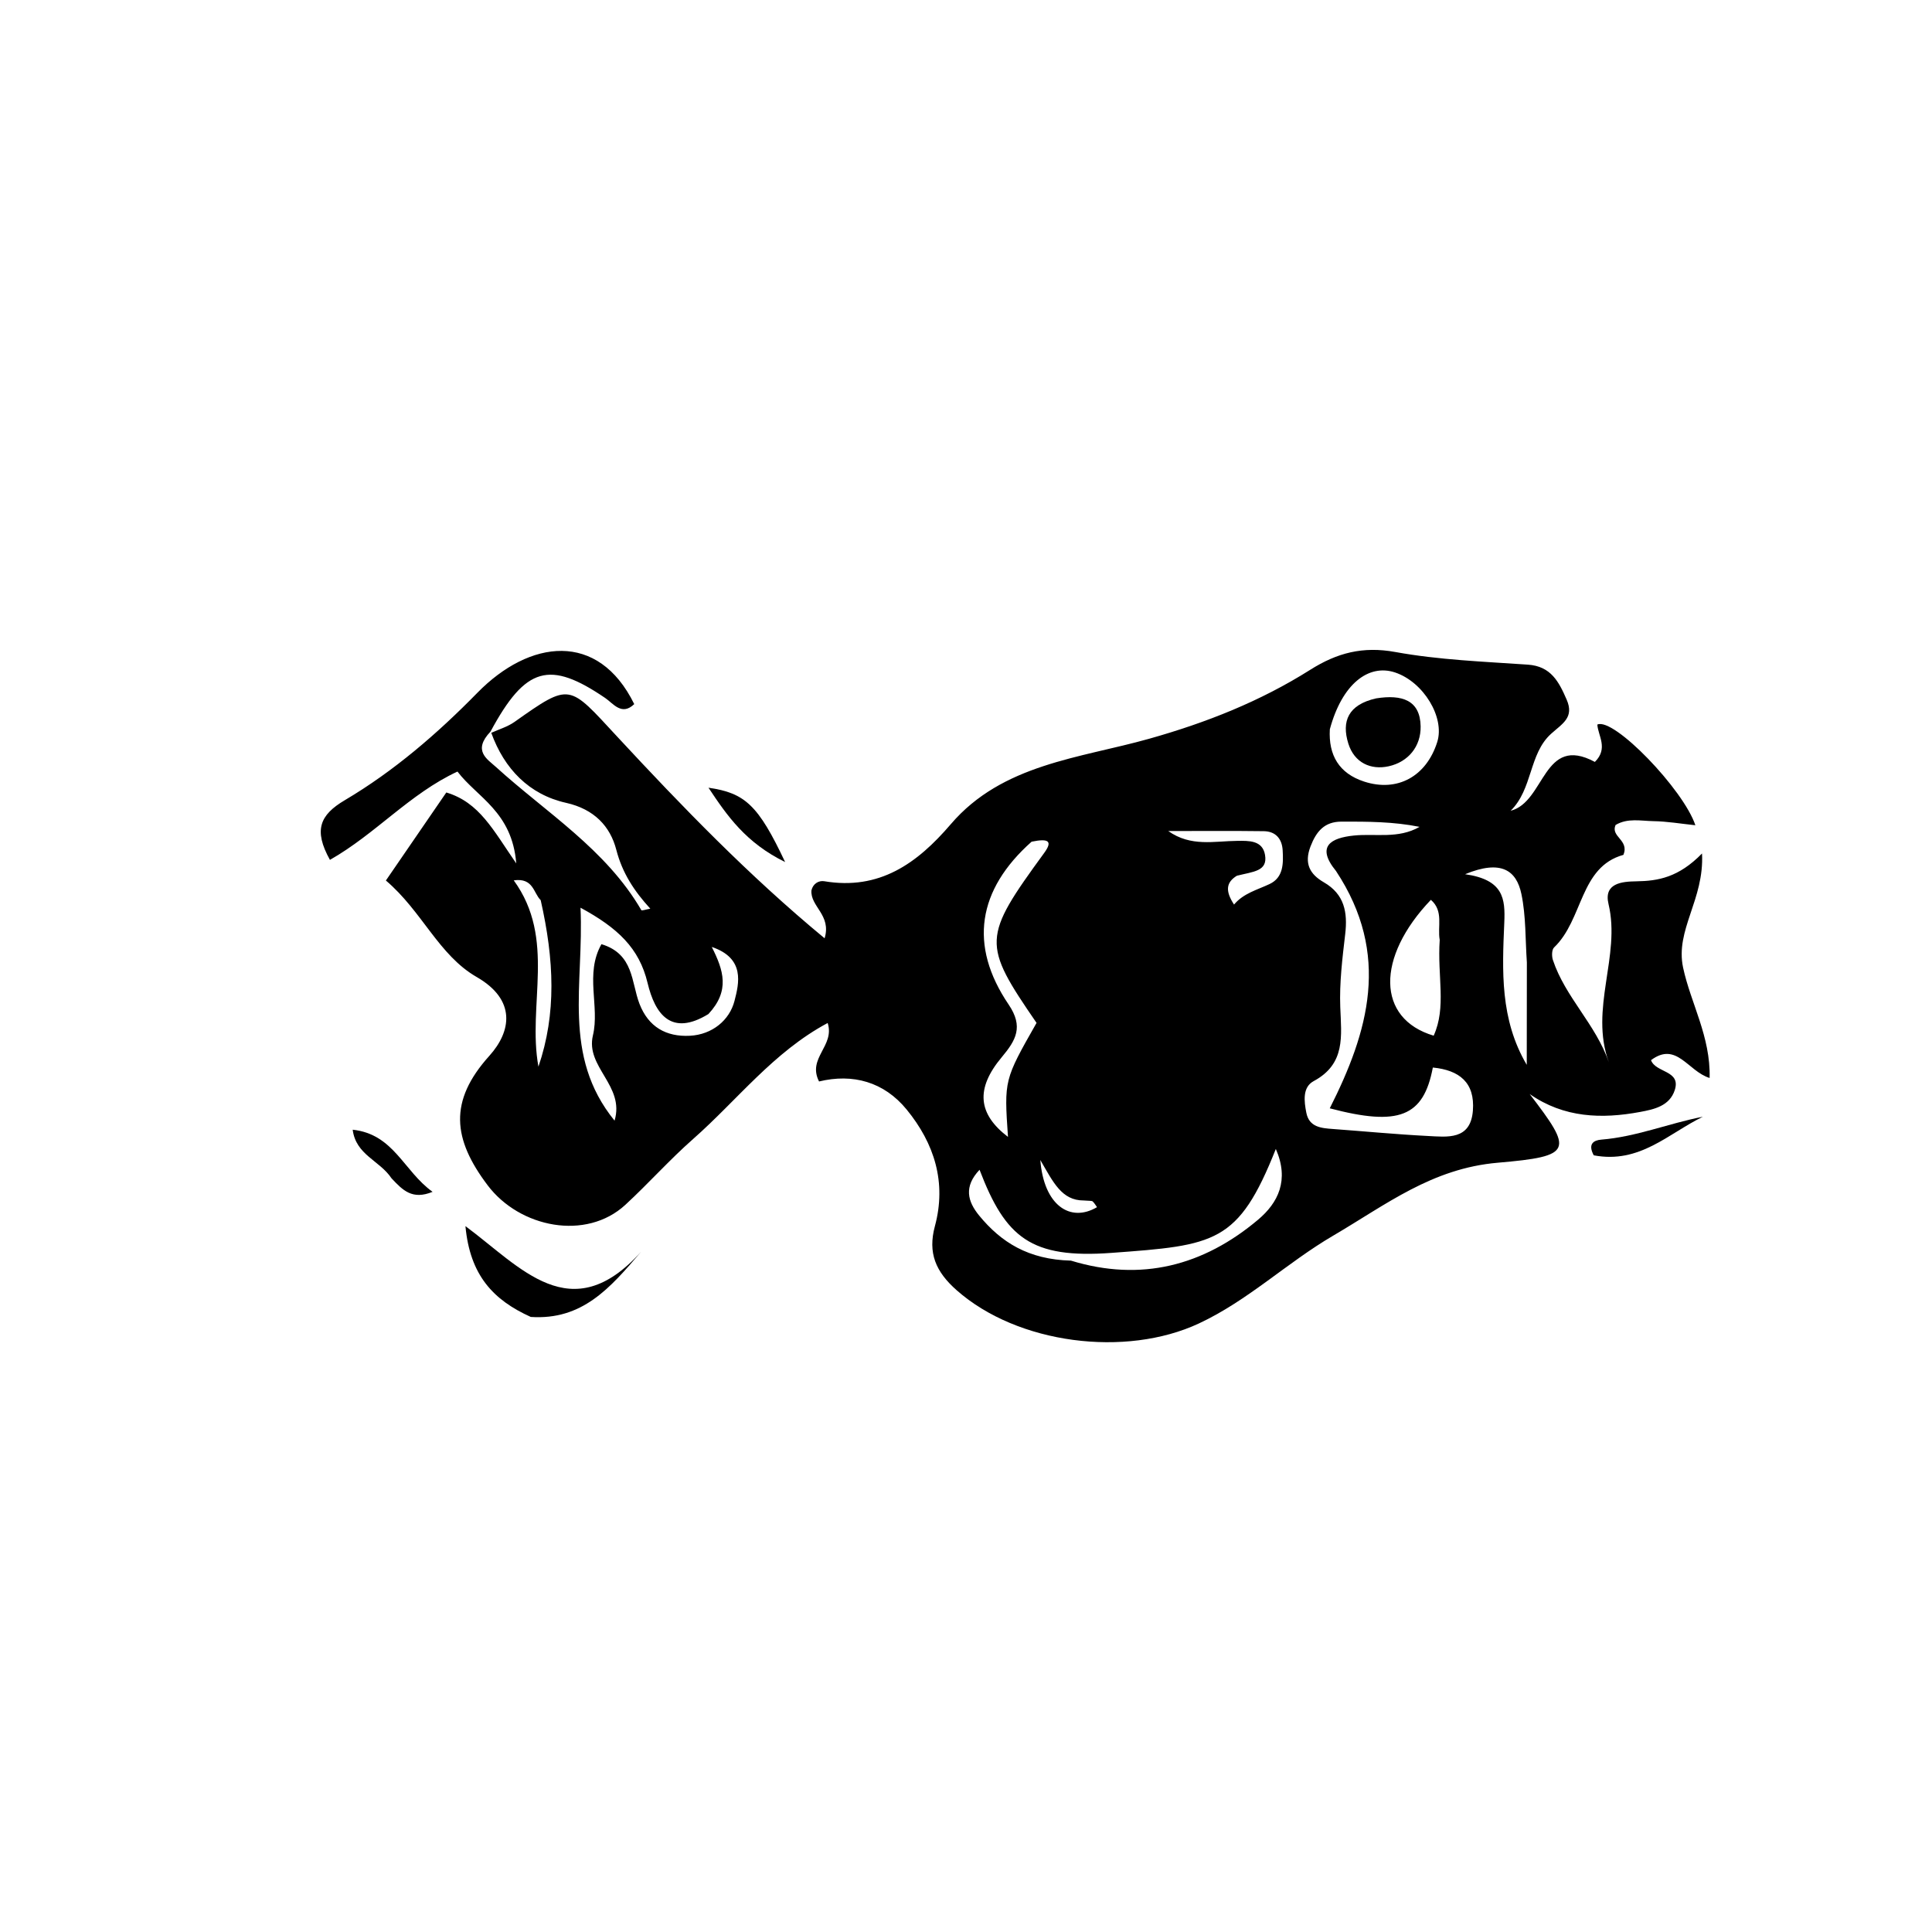<svg version="1.1" id="Layer_1" xmlns="http://www.w3.org/2000/svg" xmlns:xlink="http://www.w3.org/1999/xlink" x="0px" y="0px"
	 width="100%" viewBox="0 0 224 224" enable-background="new 0 0 224 224" xml:space="preserve">
<path fill="#000000" opacity="1" stroke="none" 
	d="
M56.959,84.966 
	C57.86,84.552 58.85,84.267 59.646,83.705 
	C66.187,79.083 65.909,79.315 71.558,85.405 
	C79.084,93.517 86.79,101.501 95.606,108.787 
	C96.428,106.085 93.929,105.104 94.08,103.232 
	C94.26,102.446 94.937,102.066 95.56,102.171 
	C101.952,103.243 106.325,100.127 110.239,95.555 
	C116.22,88.567 125.194,87.915 133.205,85.661 
	C139.875,83.785 146.119,81.313 151.902,77.663 
	C155.029,75.688 158.009,74.908 161.783,75.596 
	C166.829,76.515 172.016,76.706 177.153,77.061 
	C179.831,77.246 180.747,79.062 181.64,81.113 
	C182.547,83.197 181.145,83.895 179.831,85.083 
	C177.252,87.416 177.719,91.478 175.146,94.003 
	C179.16,92.986 178.888,85.099 184.912,88.339 
	C186.506,86.764 185.271,85.293 185.199,84.007 
	C187.092,83.126 195.198,91.555 196.564,95.681 
	C194.868,95.504 193.288,95.23 191.704,95.206 
	C190.246,95.183 188.714,94.816 187.312,95.651 
	C186.707,97.027 188.923,97.371 188.225,99.113 
	C183.131,100.522 183.582,106.608 180.179,109.853 
	C179.909,110.111 179.901,110.869 180.046,111.304 
	C181.481,115.624 185.011,118.75 186.535,123.168 
	C184.257,116.93 187.937,110.867 186.495,104.819 
	C185.915,102.39 188.049,102.207 189.72,102.182 
	C192.25,102.144 194.615,101.733 197.336,98.955 
	C197.614,104.308 194.204,107.805 195.142,112.192 
	C196.027,116.327 198.338,120.175 198.217,124.982 
	C195.704,124.216 194.383,120.699 191.423,122.918 
	C191.96,124.403 194.916,124.076 194.178,126.377 
	C193.579,128.248 191.746,128.625 190.166,128.92 
	C185.712,129.752 181.33,129.615 177.355,126.846 
	C182.376,133.411 182.431,134.054 173.671,134.807 
	C166.017,135.464 160.72,139.662 154.564,143.269 
	C149.183,146.42 144.701,150.784 138.997,153.447 
	C130.499,157.414 117.985,155.839 110.916,149.591 
	C108.491,147.448 107.553,145.277 108.395,142.16 
	C109.763,137.094 108.335,132.57 105.119,128.641 
	C102.489,125.427 98.88,124.44 94.962,125.387 
	C93.568,122.652 96.82,121.291 95.962,118.608 
	C89.679,121.968 85.468,127.559 80.365,132.055 
	C77.63,134.464 75.193,137.208 72.512,139.683 
	C67.961,143.884 60.26,142.359 56.534,137.419 
	C52.497,132.066 51.995,127.678 56.735,122.416 
	C59.289,119.581 59.88,115.929 55.264,113.275 
	C50.865,110.746 48.943,105.656 44.741,102.088 
	C47.082,98.676 49.371,95.341 51.746,91.881 
	C55.593,93.036 57.172,96.232 59.855,100.105 
	C59.375,94.113 55.313,92.449 53.04,89.457 
	C47.491,92.036 43.561,96.686 38.253,99.695 
	C36.34,96.251 37.074,94.494 39.974,92.778 
	C45.681,89.401 50.708,85.061 55.344,80.327 
	C61.4,74.142 69.35,73.117 73.535,81.636 
	C72.078,83.036 71.105,81.564 70.167,80.926 
	C63.734,76.548 60.944,77.255 56.871,84.821 
	C54.756,87.046 56.508,88.022 57.488,88.914 
	C63.331,94.229 70.243,98.45 74.361,105.528 
	C74.408,105.61 74.877,105.448 75.398,105.355 
	C73.53,103.316 72.154,101.229 71.454,98.523 
	C70.752,95.813 68.899,93.812 65.631,93.082 
	C61.365,92.13 58.469,89.151 56.959,84.966 
M154.899,100.987 
	C152.538,98.099 154.342,97.147 156.953,96.876 
	C159.482,96.614 162.107,97.291 164.587,95.867 
	C161.568,95.259 158.545,95.254 155.522,95.261 
	C153.564,95.266 152.614,96.388 151.943,98.14 
	C151.187,100.115 151.854,101.351 153.493,102.298 
	C155.875,103.672 156.262,105.776 155.966,108.3 
	C155.637,111.108 155.286,113.952 155.393,116.764 
	C155.521,120.121 156.03,123.346 152.311,125.346 
	C150.992,126.055 151.199,127.685 151.457,129.006 
	C151.784,130.689 153.177,130.799 154.548,130.899 
	C158.198,131.165 161.844,131.519 165.499,131.705 
	C167.802,131.823 170.502,132.217 170.77,128.769 
	C171.023,125.51 169.199,124.074 166.126,123.772 
	C165.048,129.485 162.187,130.612 154.175,128.501 
	C158.641,119.663 161.303,110.677 154.899,100.987 
M82.137,117.57 
	C77.831,120.206 75.948,117.592 75.08,113.964 
	C74.113,109.922 71.617,107.582 67.305,105.24 
	C67.722,114.09 65.12,122.383 71.253,129.931 
	C72.469,125.872 67.862,123.729 68.744,120.048 
	C69.553,116.671 67.778,112.933 69.733,109.47 
	C73.504,110.608 73.181,113.897 74.142,116.384 
	C75.18,119.073 77.246,120.23 79.988,120.089 
	C82.578,119.955 84.584,118.282 85.158,116.051 
	C85.679,114.026 86.422,111.108 82.525,109.79 
	C83.893,112.503 84.657,114.857 82.137,117.57 
M124.17,146.16 
	C132.292,148.646 139.525,146.755 145.868,141.411 
	C148.189,139.456 149.505,136.832 147.922,133.213 
	C143.574,144.166 140.902,144.38 128.863,145.262 
	C119.521,145.945 116.58,143.499 113.571,135.626 
	C111.721,137.58 112.175,139.292 113.537,140.947 
	C116.079,144.034 119.221,146.031 124.17,146.16 
M119.605,97.588 
	C113.336,103.162 112.298,109.612 116.944,116.469 
	C118.692,119.048 117.79,120.606 116.144,122.573 
	C113.074,126.242 113.389,129.161 116.867,131.813 
	C116.418,125.215 116.418,125.215 120.18,118.596 
	C113.86,109.394 113.884,108.737 121.073,98.881 
	C122.057,97.531 121.602,97.175 119.605,97.588 
M154.184,84.555 
	C154.013,87.556 155.251,89.67 158.158,90.617 
	C162.012,91.873 165.375,90.024 166.636,86.031 
	C167.536,83.182 165.048,79.074 161.755,77.97 
	C158.673,76.937 155.599,79.3 154.184,84.555 
M166.923,108.978 
	C166.641,107.428 167.408,105.633 165.899,104.329 
	C159.523,110.996 159.589,118.108 166.224,120.079 
	C167.723,116.753 166.635,113.233 166.923,108.978 
M177.028,111.582 
	C176.842,108.934 176.932,106.228 176.394,103.653 
	C175.823,100.92 174.052,99.629 169.866,101.358 
	C174.329,101.998 174.531,104.187 174.41,106.973 
	C174.169,112.54 173.901,118.175 177.015,123.462 
	C177.015,119.822 177.015,116.183 177.028,111.582 
M143.403,101.536 
	C142.166,102.3 142.03,103.279 143.077,104.877 
	C144.186,103.559 145.761,103.176 147.197,102.498 
	C148.811,101.737 148.801,100.111 148.715,98.59 
	C148.64,97.245 147.896,96.387 146.525,96.369 
	C142.834,96.32 139.143,96.352 135.452,96.352 
	C138.077,98.216 140.791,97.512 143.47,97.491 
	C144.771,97.48 146.379,97.406 146.67,99.122 
	C146.995,101.033 145.311,101.049 143.403,101.536 
M62.689,104.364 
	C61.842,103.555 61.862,101.747 59.565,102.07 
	C64.508,108.869 61.121,116.491 62.427,123.671 
	C64.532,117.515 64.253,111.286 62.689,104.364 
M125.647,139.185 
	C123.094,139.191 122.112,137.067 120.617,134.493 
	C121.017,139.723 124.07,141.805 127.191,139.96 
	C127.027,139.736 126.889,139.483 126.688,139.298 
	C126.589,139.207 126.376,139.241 125.647,139.185 
z"/>
<path fill="#000000" opacity="1" stroke="none" 
	d="
M61.539,152.689 
	C57.19,150.722 54.493,147.866 53.964,142.16 
	C60.378,146.907 66.202,154.177 74.337,145.12 
	C70.718,149.379 67.489,153.08 61.539,152.689 
z"/>
<path fill="#000000" opacity="1" stroke="none" 
	d="
M184.783,133.95 
	C184.066,132.622 184.78,132.201 185.664,132.13 
	C189.715,131.803 193.431,130.257 197.443,129.473 
	C193.435,131.414 190.123,134.964 184.783,133.95 
z"/>
<path fill="#000000" opacity="1" stroke="none" 
	d="
M82.143,91.329 
	C86.382,91.941 87.92,93.356 91.028,99.947 
	C86.476,97.707 84.325,94.616 82.143,91.329 
z"/>
<path fill="#000000" opacity="1" stroke="none" 
	d="
M45.393,136.614 
	C44.009,134.533 41.263,133.916 40.892,130.981 
	C45.655,131.493 46.789,135.766 50.153,138.184 
	C47.798,139.147 46.703,138.008 45.393,136.614 
z"/>
<path fill="#000000" opacity="1" stroke="none" 
	d="
M159.551,80.971 
	C162.56,80.492 164.663,81.181 164.711,84.221 
	C164.748,86.551 163.269,88.341 161.012,88.842 
	C158.931,89.304 157.025,88.436 156.331,86.221 
	C155.516,83.62 156.317,81.701 159.551,80.971 
z"/>
</svg>